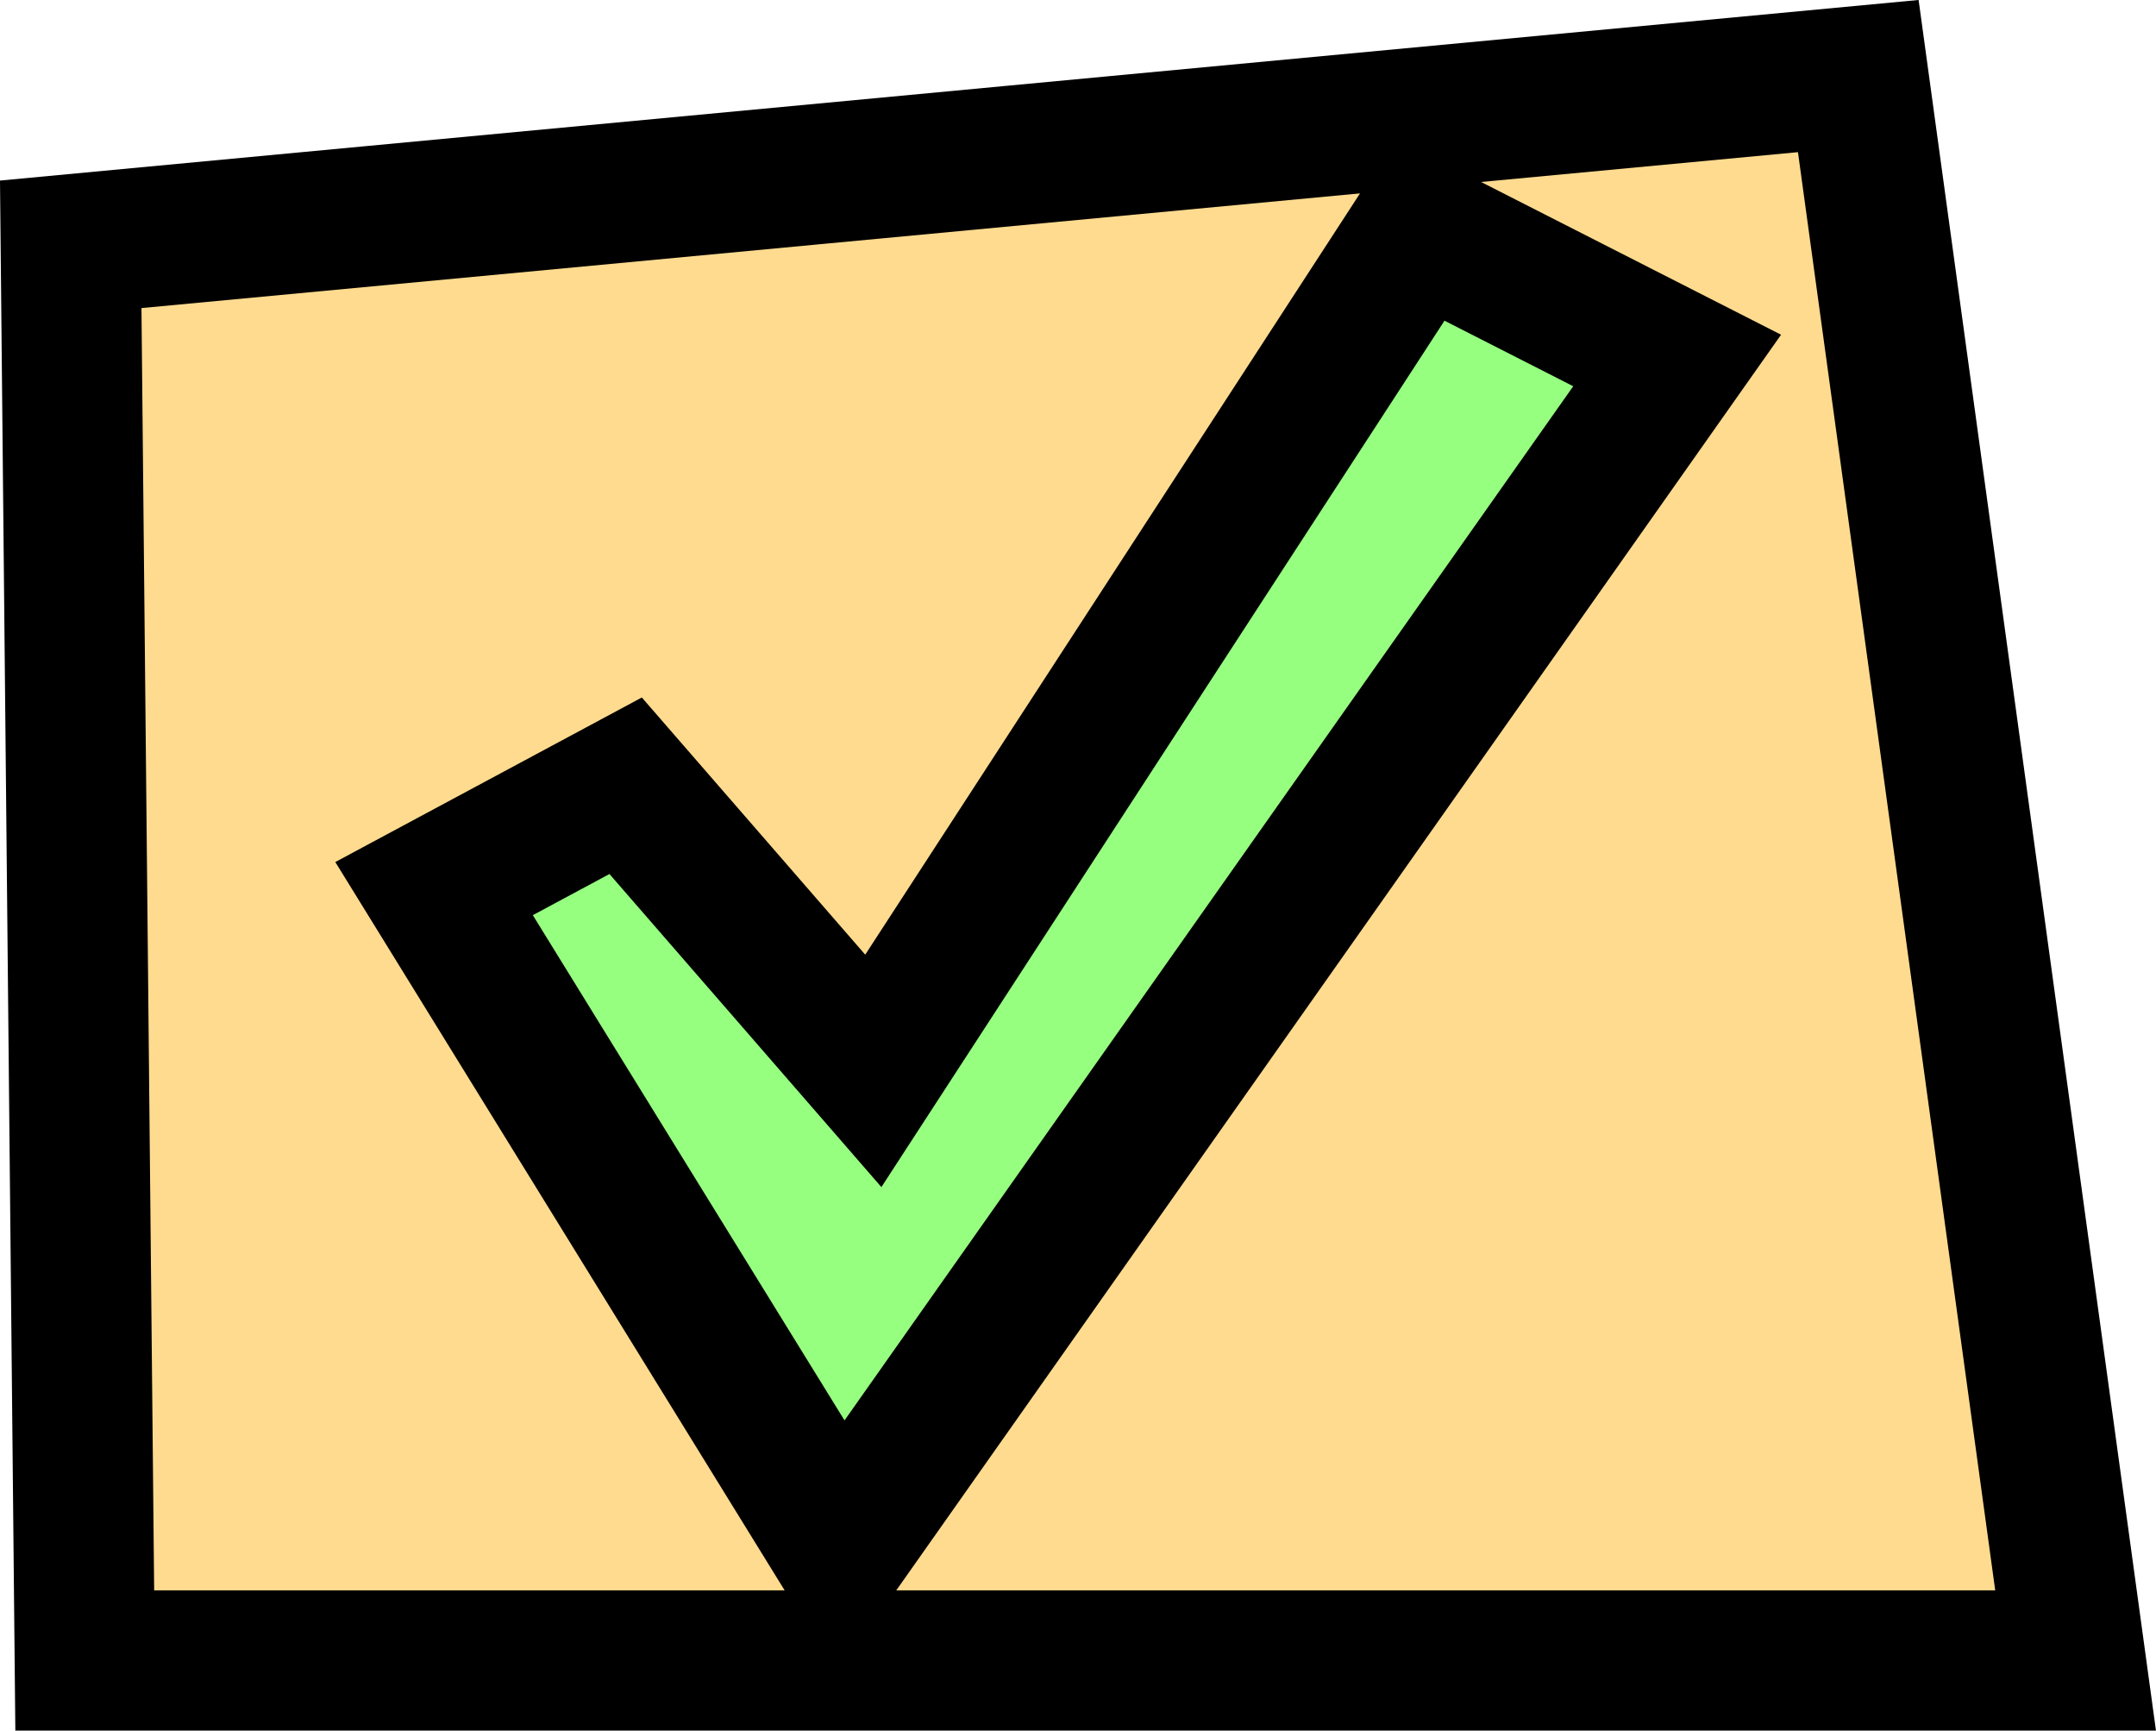 <svg version="1.1" xmlns="http://www.w3.org/2000/svg" xmlns:xlink="http://www.w3.org/1999/xlink" width="30.756" height="24.685" viewBox="0,0,30.756,24.685"><g transform="translate(-227.041,-170.745)"><g data-paper-data="{&quot;isPaintingLayer&quot;:true}" fill-rule="nonzero" stroke="#000000" stroke-width="2" stroke-linecap="round" stroke-linejoin="miter" stroke-miterlimit="10" stroke-dasharray="" stroke-dashoffset="0" style="mix-blend-mode: normal"><path d="M228.05,174.23l0.2,20.2h28.4l-3.1,-22.6z" fill="#ffdb8f"/><path d="M233.233,183.42l5.8,9.4l11.933,-16.933l-3.667,-1.867l-7.8,12l-3.533,-4.067z" fill="#96ff80"/></g></g></svg>